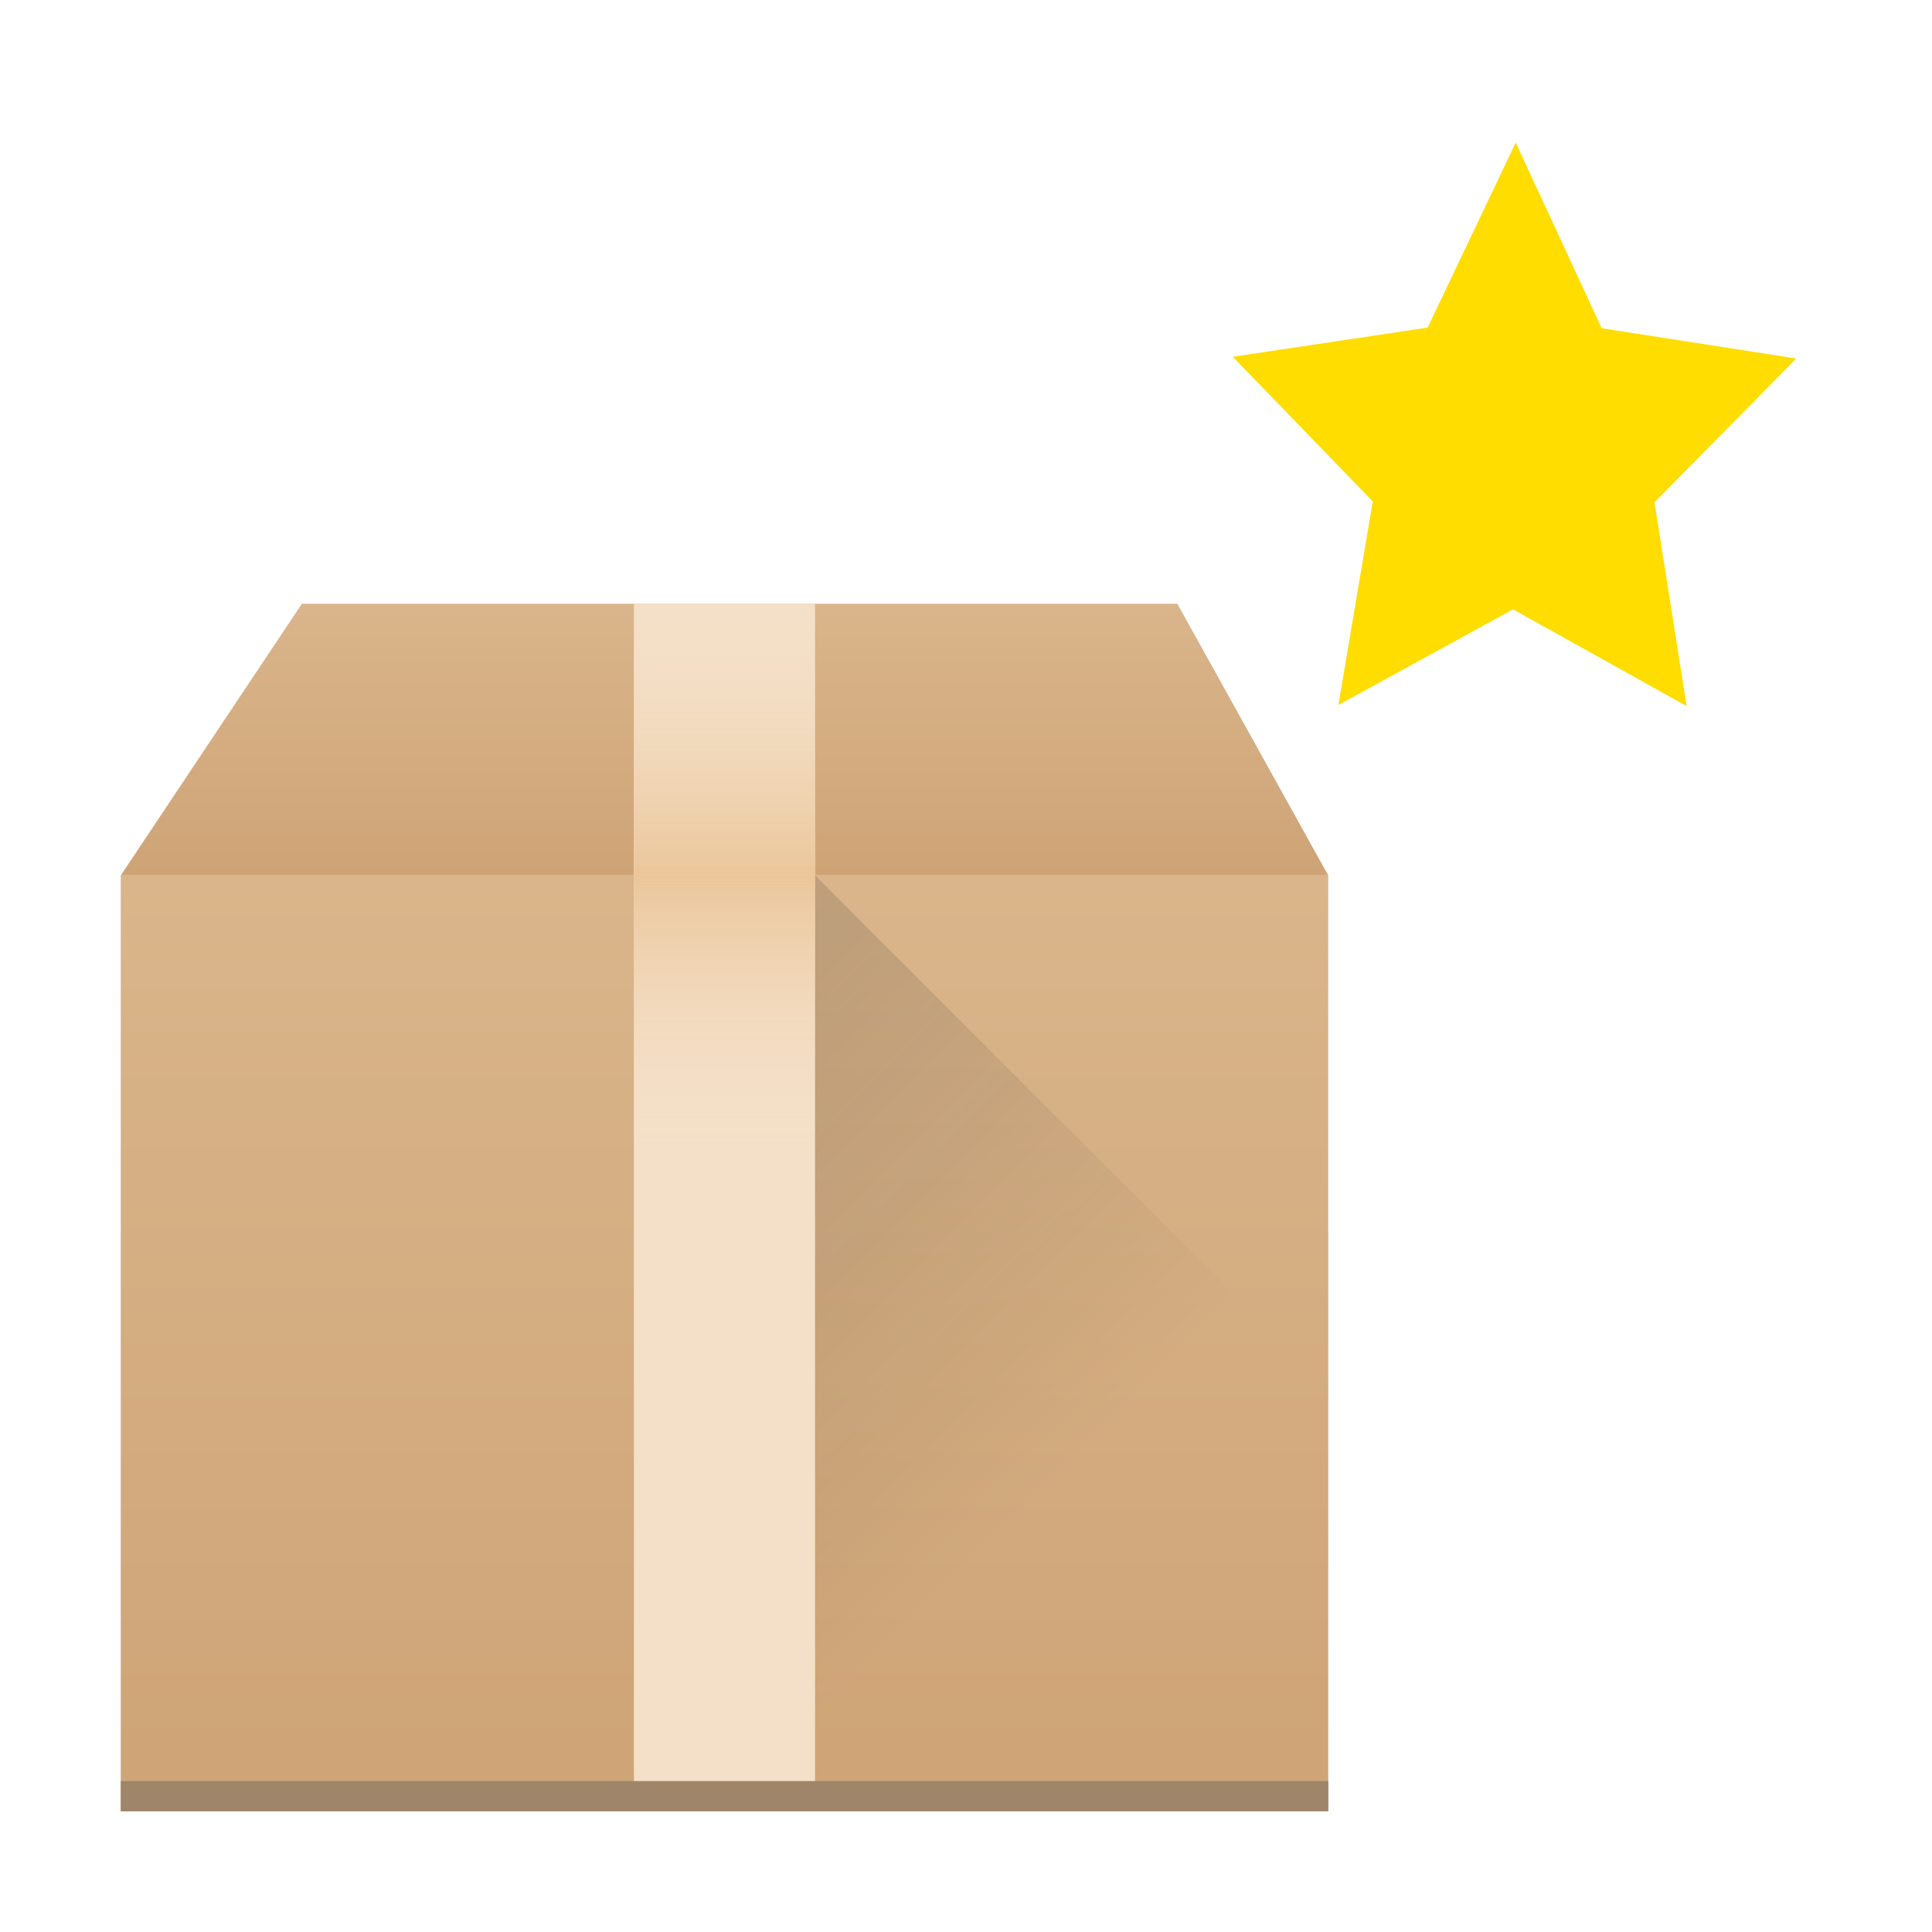<?xml version="1.0" encoding="UTF-8" standalone="no"?>
<svg
   xmlns:dc="http://purl.org/dc/elements/1.1/"
   xmlns:cc="http://creativecommons.org/ns#"
   xmlns:rdf="http://www.w3.org/1999/02/22-rdf-syntax-ns#"
   xmlns:svg="http://www.w3.org/2000/svg"
   xmlns="http://www.w3.org/2000/svg"
   xmlns:xlink="http://www.w3.org/1999/xlink"
   width="48"
   height="48"
   id="svg2"
   version="1.1">
  <defs
     id="defs4">
    <linearGradient
       id="a"
       y1="543.8"
       y2="512.8"
       x2="0"
       gradientUnits="userSpaceOnUse">
      <stop
         stop-color="#cea476"
         id="stop7" />
      <stop
         offset="1"
         stop-color="#dab58b"
         id="stop9" />
    </linearGradient>
    <linearGradient
       id="b"
       y1="512.8"
       y2="503.8"
       x2="0"
       gradientUnits="userSpaceOnUse">
      <stop
         stop-color="#ebc69a"
         id="stop12" />
      <stop
         offset="1"
         stop-color="#f4e0c8"
         stop-opacity="0"
         id="stop14" />
    </linearGradient>
    <linearGradient
       xlink:href="#b"
       id="c"
       y1="512.8"
       y2="503.8"
       gradientUnits="userSpaceOnUse"
       x2="0"
       gradientTransform="translate(0,-1025.6)" />
    <linearGradient
       xlink:href="#a"
       id="d"
       y1="512.8"
       y2="503.8"
       x2="0"
       gradientUnits="userSpaceOnUse"
       gradientTransform="matrix(0.75,0,0,0.75,-288.428,-362.85)" />
    <linearGradient
       id="e"
       y1="516.8"
       x1="399.57"
       y2="534.8"
       x2="417.57"
       gradientUnits="userSpaceOnUse"
       gradientTransform="matrix(0.75,0,0,0.75,-288.428,-362.85)">
      <stop
         stop-color="#292c2f"
         id="stop19" />
      <stop
         offset="1"
         stop-opacity="0"
         id="stop21" />
    </linearGradient>
    <linearGradient
       id="b-3"
       y1="13"
       y2="33"
       x2="0"
       gradientUnits="userSpaceOnUse"
       gradientTransform="translate(384.57,499.8)">
      <stop
         stop-color="#f67400"
         id="stop12-5" />
      <stop
         offset="1"
         stop-color="#fdbc4b"
         id="stop14-6" />
    </linearGradient>
    <linearGradient
       id="e-2"
       y1="520.8"
       x1="402.57"
       y2="536.8"
       x2="418.57"
       gradientUnits="userSpaceOnUse"
       gradientTransform="translate(-20,-20)">
      <stop
         stop-color="#292c2f"
         id="stop23" />
      <stop
         offset="1"
         stop-opacity="0"
         id="stop25" />
    </linearGradient>
    <linearGradient
       id="b-6"
       y1="13"
       y2="33"
       x2="0"
       gradientUnits="userSpaceOnUse"
       gradientTransform="matrix(1,0,0,-1,384.57,545.8)">
      <stop
         stop-color="#42a603"
         id="stop12-7" />
      <stop
         offset="1"
         stop-color="#78da06"
         id="stop14-5" />
    </linearGradient>
    <linearGradient
       xlink:href="#b"
       id="linearGradient4188"
       gradientUnits="userSpaceOnUse"
       y1="512.8"
       x2="0"
       y2="503.8" />
    <linearGradient
       xlink:href="#a"
       id="linearGradient4190"
       gradientUnits="userSpaceOnUse"
       y1="543.8"
       x2="0"
       y2="512.8"
       gradientTransform="matrix(0.75,0,0,0.75,-288.428,-362.85)" />
  </defs>
  <rect
     style="fill:url(#linearGradient4190);stroke-width:2.8;stroke-opacity:0.55"
     id="rect25"
     height="23.25"
     y="21.75"
     x="3"
     width="30" />
  <path
     style="fill:url(#d);fill-rule:evenodd"
     id="path27"
     d="M 3,21.75 7.5,15 29.25,15 33,21.75 Z" />
  <g
     style="stroke-width:2.8;stroke-opacity:0.55"
     transform="matrix(0.75,0,0,0.75,-288.428,-362.85)"
     id="g29">
    <path
       style="fill:#f4e0c8"
       id="path31"
       transform="translate(384.57,499.8)"
       d="m 21,4 0,40 1,-1 1,1 1,-1 1,1 1,-1 1,1 0,-40 z" />
    <rect
       style="fill:url(#linearGradient4188)"
       id="rect33"
       height="9"
       y="503.8"
       x="405.57"
       width="6" />
    <rect
       style="fill:url(#c)"
       id="rect35"
       transform="scale(1,-1)"
       height="9"
       y="-521.8"
       x="405.57"
       width="6" />
  </g>
  <path
     style="opacity:0.2;fill:url(#e);fill-rule:evenodd"
     id="path39"
     d="M 20.25,21.75 33,34.5 33,45 20.25,45 Z" />
  <rect
     style="fill:#9f8569;stroke-width:2.8;stroke-opacity:0.55"
     id="rect41"
     height="0.75"
     y="44.25"
     x="3"
     width="30" />
  <g
     style="fill:#ffdd00;fill-opacity:1"
     id="g6"
     transform="translate(-392.087,-529.248)">
    <path
       class="ColorScheme-Highlight"
       id="path4277"
       d="m 429.744,532.791 -2.188,4.596 -4.842,0.725 3.479,3.593 -0.854,5.059 4.339,-2.377 4.313,2.404 -0.798,-5.063 3.521,-3.573 -4.833,-0.752 z"
       style="fill:#ffdd00;fill-opacity:1;stroke:none" />
  </g>
</svg>
